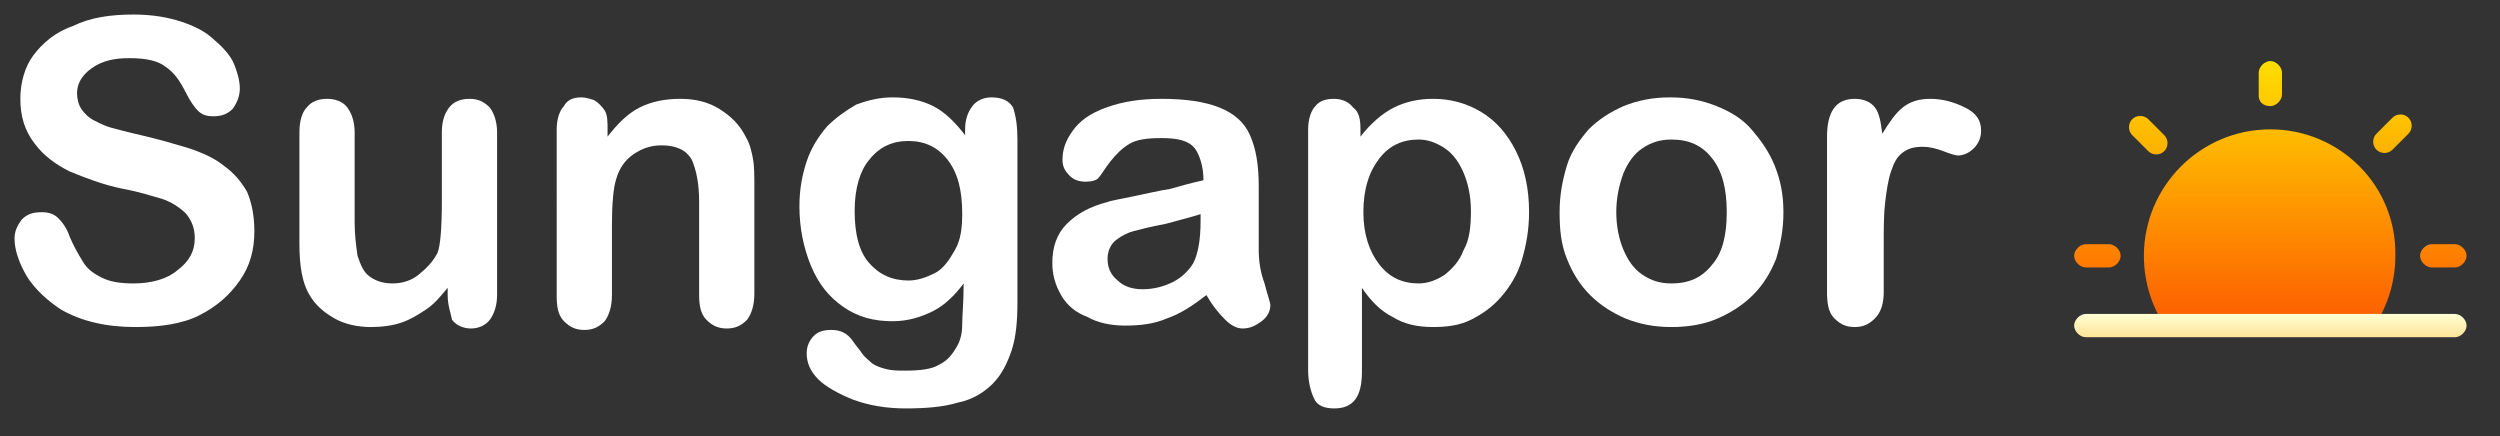 <?xml version="1.0" encoding="utf-8"?>
<!-- Generator: Adobe Illustrator 24.2.3, SVG Export Plug-In . SVG Version: 6.00 Build 0)  -->
<svg version="1.1" id="Layer_1" xmlns="http://www.w3.org/2000/svg" xmlns:xlink="http://www.w3.org/1999/xlink" x="0px" y="0px"
	 viewBox="0 0 172 30" style="enable-background:new 0 0 172 30;" xml:space="preserve">
<rect x="0" y="0" width="172" height="30" fill="#333333" stroke="none"/>
<style type="text/css">
	.st0{fill:url(#SVGID_1_);}
	.st1{fill:url(#SVGID_2_);}
	.st2{fill:#FFFFFF;}
</style>
<g>
	<g>
		<g>
			<g>
				
					<linearGradient id="SVGID_1_" gradientUnits="userSpaceOnUse" x1="156.181" y1="1005.147" x2="156.181" y2="1023.816" gradientTransform="matrix(1 0 0 -1 0 1028)">
					<stop  offset="0" style="stop-color:#FD5900"/>
					<stop  offset="1" style="stop-color:#FFDE00"/>
				</linearGradient>
				<path class="st0" d="M148.9,10.4c0.3-0.3,0.3-0.8,0-1.1l-1.1-1.1c-0.3-0.3-0.8-0.3-1.1,0c-0.3,0.3-0.3,0.8,0,1.1l1.1,1.1
					C148.1,10.7,148.6,10.7,148.9,10.4z M156.2,7.3c0.4,0,0.8-0.4,0.8-0.8V5c0-0.4-0.4-0.8-0.8-0.8s-0.8,0.4-0.8,0.8v1.6
					C155.4,7,155.7,7.3,156.2,7.3z M145.1,16.8h-1.6c-0.4,0-0.8,0.4-0.8,0.8s0.4,0.8,0.8,0.8h1.6c0.4,0,0.8-0.4,0.8-0.8
					S145.5,16.8,145.1,16.8z M156.2,8.9c-4.8,0-8.7,3.9-8.7,8.7c0,1.9,0.6,3.7,1.7,5.2h13.9c1.1-1.5,1.7-3.3,1.7-5.2
					C164.9,12.8,161,8.9,156.2,8.9z M168.9,16.8h-1.6c-0.4,0-0.8,0.4-0.8,0.8s0.4,0.8,0.8,0.8h1.6c0.4,0,0.8-0.4,0.8-0.8
					S169.3,16.8,168.9,16.8z M164.6,8.1l-1.1,1.1c-0.3,0.3-0.3,0.8,0,1.1c0.3,0.3,0.8,0.3,1.1,0l1.1-1.1c0.3-0.3,0.3-0.8,0-1.1
					C165.4,7.8,164.9,7.8,164.6,8.1z"/>
			</g>
		</g>
		<g>
			<g>
				
					<linearGradient id="SVGID_2_" gradientUnits="userSpaceOnUse" x1="156.181" y1="1004.831" x2="156.181" y2="1006.413" gradientTransform="matrix(1 0 0 -1 0 1028)">
					<stop  offset="0" style="stop-color:#FFE59A"/>
					<stop  offset="1" style="stop-color:#FFFFD5"/>
				</linearGradient>
				<path class="st1" d="M168.9,21.6h-25.4c-0.4,0-0.8,0.4-0.8,0.8s0.4,0.8,0.8,0.8h25.4c0.4,0,0.8-0.4,0.8-0.8
					S169.3,21.6,168.9,21.6z"/>
			</g>
		</g>
	</g>
	<g>
		<path class="st2" d="M17.5,15.9c0,1.3-0.3,2.4-1,3.4s-1.6,1.8-2.8,2.4s-2.7,0.8-4.4,0.8c-2,0-3.7-0.4-5.1-1.2
			c-0.9-0.6-1.7-1.3-2.3-2.2C1.3,18.1,1,17.2,1,16.4c0-0.5,0.2-0.9,0.5-1.3c0.4-0.4,0.8-0.5,1.4-0.5c0.4,0,0.8,0.1,1.1,0.4
			s0.6,0.7,0.8,1.3c0.3,0.7,0.6,1.2,0.9,1.7s0.7,0.8,1.3,1.1c0.6,0.3,1.3,0.4,2.2,0.4c1.2,0,2.3-0.3,3-0.9c0.8-0.6,1.2-1.3,1.2-2.2
			c0-0.7-0.2-1.2-0.6-1.7c-0.4-0.4-1-0.8-1.6-1c-0.7-0.2-1.6-0.5-2.7-0.7c-1.5-0.3-2.7-0.8-3.7-1.2c-1-0.5-1.8-1.1-2.4-1.9
			C1.7,9,1.4,8,1.4,6.8c0-1.1,0.3-2.2,0.9-3s1.5-1.6,2.7-2C6.2,1.2,7.6,1,9.2,1c1.3,0,2.4,0.2,3.3,0.5c0.9,0.3,1.7,0.7,2.3,1.3
			c0.6,0.5,1.1,1.1,1.3,1.6s0.4,1.1,0.4,1.7c0,0.5-0.2,1-0.5,1.4C15.7,7.8,15.3,8,14.7,8c-0.5,0-0.8-0.1-1.1-0.4
			c-0.2-0.2-0.5-0.6-0.8-1.2c-0.4-0.8-0.8-1.4-1.4-1.8C10.9,4.2,10.1,4,8.9,4C7.8,4,7,4.2,6.3,4.7c-0.7,0.5-1,1.1-1,1.7
			c0,0.4,0.1,0.8,0.3,1.1s0.5,0.6,0.9,0.8s0.8,0.4,1.2,0.5c0.4,0.1,1.1,0.3,2,0.5C11,9.6,12,9.9,13,10.2c0.9,0.3,1.8,0.7,2.4,1.2
			c0.7,0.5,1.2,1.1,1.6,1.8C17.3,13.9,17.5,14.8,17.5,15.9z"/>
		<path class="st2" d="M30.8,20.3v-0.5c-0.5,0.6-0.9,1.1-1.5,1.5s-1.1,0.7-1.7,0.9c-0.6,0.2-1.3,0.3-2.1,0.3c-0.9,0-1.8-0.2-2.5-0.6
			s-1.3-0.9-1.7-1.6c-0.5-0.8-0.7-2-0.7-3.5V9.1c0-0.8,0.2-1.4,0.5-1.7c0.3-0.4,0.8-0.6,1.4-0.6c0.6,0,1.1,0.2,1.4,0.6
			s0.5,1,0.5,1.7v6.2c0,0.9,0.1,1.6,0.2,2.3c0.2,0.6,0.4,1.1,0.8,1.4c0.4,0.3,0.9,0.5,1.6,0.5c0.7,0,1.3-0.2,1.8-0.6s1-0.9,1.3-1.5
			c0.2-0.5,0.3-1.7,0.3-3.6V9.1c0-0.8,0.2-1.3,0.5-1.7s0.8-0.6,1.4-0.6c0.6,0,1,0.2,1.4,0.6c0.3,0.4,0.5,1,0.5,1.7v11.2
			c0,0.7-0.2,1.3-0.5,1.7s-0.8,0.6-1.3,0.6c-0.5,0-1-0.2-1.3-0.6C31,21.5,30.8,21,30.8,20.3z"/>
		<path class="st2" d="M41.8,8.9v0.5c0.7-0.9,1.4-1.6,2.2-2c0.8-0.4,1.7-0.6,2.8-0.6c1,0,1.9,0.2,2.7,0.7s1.4,1.1,1.8,1.9
			c0.3,0.5,0.4,1,0.5,1.5s0.1,1.2,0.1,2.1v7.2c0,0.8-0.2,1.4-0.5,1.8c-0.4,0.4-0.8,0.6-1.4,0.6c-0.6,0-1-0.2-1.4-0.6s-0.5-1-0.5-1.7
			v-6.4c0-1.3-0.2-2.2-0.5-2.9c-0.4-0.7-1.1-1-2.1-1c-0.7,0-1.3,0.2-1.9,0.6c-0.6,0.4-1,1-1.2,1.7c-0.2,0.6-0.3,1.7-0.3,3.2v4.8
			c0,0.8-0.2,1.4-0.5,1.8c-0.4,0.4-0.8,0.6-1.4,0.6c-0.6,0-1-0.2-1.4-0.6c-0.4-0.4-0.5-1-0.5-1.7V8.9c0-0.7,0.2-1.3,0.5-1.6
			C39,6.9,39.4,6.7,40,6.7c0.3,0,0.6,0.1,0.9,0.2c0.3,0.2,0.5,0.4,0.7,0.7S41.8,8.4,41.8,8.9z"/>
		<path class="st2" d="M70,9.6v11.2c0,1.3-0.1,2.4-0.4,3.3s-0.7,1.7-1.3,2.3c-0.6,0.6-1.4,1.1-2.4,1.3c-1,0.3-2.2,0.4-3.6,0.4
			c-1.3,0-2.5-0.2-3.6-0.6c-1-0.4-1.9-0.9-2.4-1.4c-0.6-0.6-0.8-1.2-0.8-1.8c0-0.5,0.2-0.9,0.5-1.2c0.3-0.3,0.7-0.4,1.2-0.4
			c0.6,0,1.1,0.2,1.5,0.8c0.2,0.3,0.4,0.5,0.6,0.8c0.2,0.3,0.5,0.5,0.7,0.7c0.3,0.2,0.6,0.3,1,0.4c0.4,0.1,0.8,0.1,1.3,0.1
			c1,0,1.8-0.1,2.3-0.4c0.6-0.3,0.9-0.7,1.2-1.2s0.4-1,0.4-1.6c0-0.6,0.1-1.5,0.1-2.8c-0.6,0.8-1.3,1.5-2.1,1.9
			c-0.8,0.4-1.7,0.7-2.8,0.7c-1.3,0-2.4-0.3-3.4-1s-1.7-1.6-2.2-2.8c-0.5-1.2-0.8-2.6-0.8-4.1c0-1.2,0.2-2.2,0.5-3.1
			s0.8-1.7,1.4-2.4c0.6-0.6,1.3-1.1,2-1.5c0.8-0.3,1.6-0.5,2.5-0.5c1.1,0,2,0.2,2.8,0.6c0.8,0.4,1.5,1.1,2.2,2V8.9
			c0-0.7,0.2-1.2,0.5-1.6s0.8-0.6,1.3-0.6c0.7,0,1.2,0.2,1.5,0.7C69.9,8,70,8.7,70,9.6z M58.8,14.5c0,1.6,0.3,2.8,1,3.6
			s1.6,1.2,2.7,1.2c0.6,0,1.2-0.2,1.8-0.5c0.6-0.3,1-0.9,1.4-1.6c0.4-0.7,0.5-1.5,0.5-2.5c0-1.6-0.3-2.8-1-3.7
			c-0.7-0.9-1.6-1.3-2.7-1.3c-1.1,0-2,0.4-2.7,1.3C59.2,11.7,58.8,12.9,58.8,14.5z"/>
		<path class="st2" d="M83,20.3c-0.9,0.7-1.8,1.3-2.7,1.6c-0.9,0.4-1.9,0.5-2.9,0.5c-1,0-1.9-0.2-2.6-0.6C74,21.5,73.4,21,73,20.3
			c-0.4-0.7-0.6-1.4-0.6-2.2c0-1.1,0.3-2,1-2.7c0.7-0.7,1.6-1.2,2.8-1.5c0.2-0.1,0.9-0.2,1.8-0.4c1-0.2,1.8-0.4,2.5-0.5
			c0.7-0.2,1.4-0.4,2.3-0.6c0-1-0.3-1.8-0.6-2.2c-0.4-0.5-1.1-0.7-2.3-0.7c-1,0-1.7,0.1-2.2,0.4c-0.5,0.3-0.9,0.7-1.3,1.2
			c-0.4,0.5-0.6,0.9-0.8,1.1c-0.1,0.2-0.5,0.3-0.9,0.3c-0.4,0-0.8-0.1-1.1-0.4c-0.3-0.3-0.5-0.6-0.5-1.1c0-0.7,0.2-1.3,0.7-2
			s1.2-1.2,2.3-1.6s2.3-0.6,3.8-0.6c1.7,0,3,0.2,4,0.6c1,0.4,1.7,1,2.1,1.9s0.6,2,0.6,3.5c0,0.9,0,1.7,0,2.3s0,1.3,0,2.1
			c0,0.7,0.1,1.5,0.4,2.3c0.2,0.8,0.4,1.3,0.4,1.5c0,0.4-0.2,0.8-0.6,1.1c-0.4,0.3-0.8,0.5-1.3,0.5c-0.4,0-0.8-0.2-1.2-0.6
			C83.8,21.5,83.4,21,83,20.3z M82.7,14.7c-0.6,0.2-1.4,0.4-2.5,0.7c-1.1,0.2-1.8,0.4-2.2,0.5c-0.4,0.1-0.8,0.3-1.2,0.6
			c-0.4,0.3-0.6,0.8-0.6,1.3c0,0.6,0.2,1.1,0.7,1.5c0.4,0.4,1,0.6,1.7,0.6c0.8,0,1.5-0.2,2.1-0.5c0.6-0.3,1.1-0.8,1.4-1.3
			c0.3-0.6,0.5-1.5,0.5-2.9V14.7z"/>
		<path class="st2" d="M93.6,8.9v0.5c0.7-0.9,1.5-1.6,2.3-2c0.8-0.4,1.7-0.6,2.7-0.6c1.2,0,2.3,0.3,3.3,0.9c1,0.6,1.8,1.5,2.4,2.7
			c0.6,1.2,0.9,2.6,0.9,4.2c0,1.2-0.2,2.3-0.5,3.3c-0.3,1-0.8,1.8-1.4,2.5c-0.6,0.7-1.3,1.2-2.1,1.6c-0.8,0.4-1.7,0.5-2.6,0.5
			c-1.1,0-2-0.2-2.8-0.7c-0.8-0.4-1.5-1.1-2.1-2v5.8c0,1.7-0.6,2.5-1.9,2.5c-0.7,0-1.2-0.2-1.4-0.7c-0.2-0.4-0.4-1.1-0.4-1.9V8.9
			c0-0.7,0.2-1.3,0.5-1.6c0.3-0.4,0.8-0.5,1.3-0.5c0.5,0,1,0.2,1.3,0.6C93.5,7.7,93.6,8.2,93.6,8.9z M101.2,14.5
			c0-1-0.2-1.9-0.5-2.6c-0.3-0.7-0.7-1.3-1.3-1.7c-0.6-0.4-1.2-0.6-1.8-0.6c-1.1,0-2,0.4-2.7,1.3s-1.1,2.1-1.1,3.7
			c0,1.5,0.4,2.7,1.1,3.6c0.7,0.9,1.6,1.3,2.7,1.3c0.6,0,1.2-0.2,1.8-0.6c0.5-0.4,1-0.9,1.3-1.7C101.1,16.5,101.2,15.6,101.2,14.5z"
			/>
		<path class="st2" d="M122.7,14.6c0,1.2-0.2,2.2-0.5,3.2c-0.4,1-0.9,1.8-1.6,2.5s-1.5,1.2-2.4,1.6c-0.9,0.4-2,0.6-3.2,0.6
			c-1.2,0-2.2-0.2-3.2-0.6c-0.9-0.4-1.7-0.9-2.4-1.6c-0.7-0.7-1.2-1.5-1.6-2.5c-0.4-1-0.5-2-0.5-3.2c0-1.2,0.2-2.2,0.5-3.2
			s0.9-1.8,1.5-2.5c0.7-0.7,1.5-1.2,2.4-1.6c1-0.4,2-0.6,3.2-0.6c1.2,0,2.2,0.2,3.2,0.6c1,0.4,1.8,0.9,2.4,1.6s1.2,1.5,1.6,2.5
			C122.5,12.4,122.7,13.4,122.7,14.6z M118.8,14.6c0-1.6-0.3-2.8-1-3.7c-0.7-0.9-1.6-1.3-2.8-1.3c-0.8,0-1.4,0.2-2,0.6
			c-0.6,0.4-1,1-1.3,1.7c-0.3,0.8-0.5,1.7-0.5,2.7c0,1,0.2,1.9,0.5,2.6s0.7,1.3,1.3,1.7c0.6,0.4,1.2,0.6,2,0.6
			c1.2,0,2.1-0.4,2.8-1.3C118.5,17.4,118.8,16.2,118.8,14.6z"/>
		<path class="st2" d="M129.6,16.9v3.2c0,0.8-0.2,1.4-0.6,1.8c-0.4,0.4-0.8,0.6-1.4,0.6c-0.6,0-1-0.2-1.4-0.6
			c-0.4-0.4-0.5-1-0.5-1.8V9.4c0-1.7,0.6-2.6,1.9-2.6c0.6,0,1.1,0.2,1.4,0.6s0.4,1,0.5,1.8c0.5-0.8,0.9-1.4,1.4-1.8s1.1-0.6,1.9-0.6
			c0.8,0,1.6,0.2,2.4,0.6s1.1,0.9,1.1,1.6c0,0.5-0.2,0.9-0.5,1.2c-0.3,0.3-0.7,0.5-1.1,0.5c-0.1,0-0.5-0.1-1-0.3
			c-0.5-0.2-1-0.3-1.4-0.3c-0.6,0-1,0.1-1.4,0.4c-0.4,0.3-0.6,0.7-0.8,1.3c-0.2,0.6-0.3,1.3-0.4,2.1
			C129.6,14.7,129.6,15.7,129.6,16.9z"/>
	</g>
</g>
</svg>
